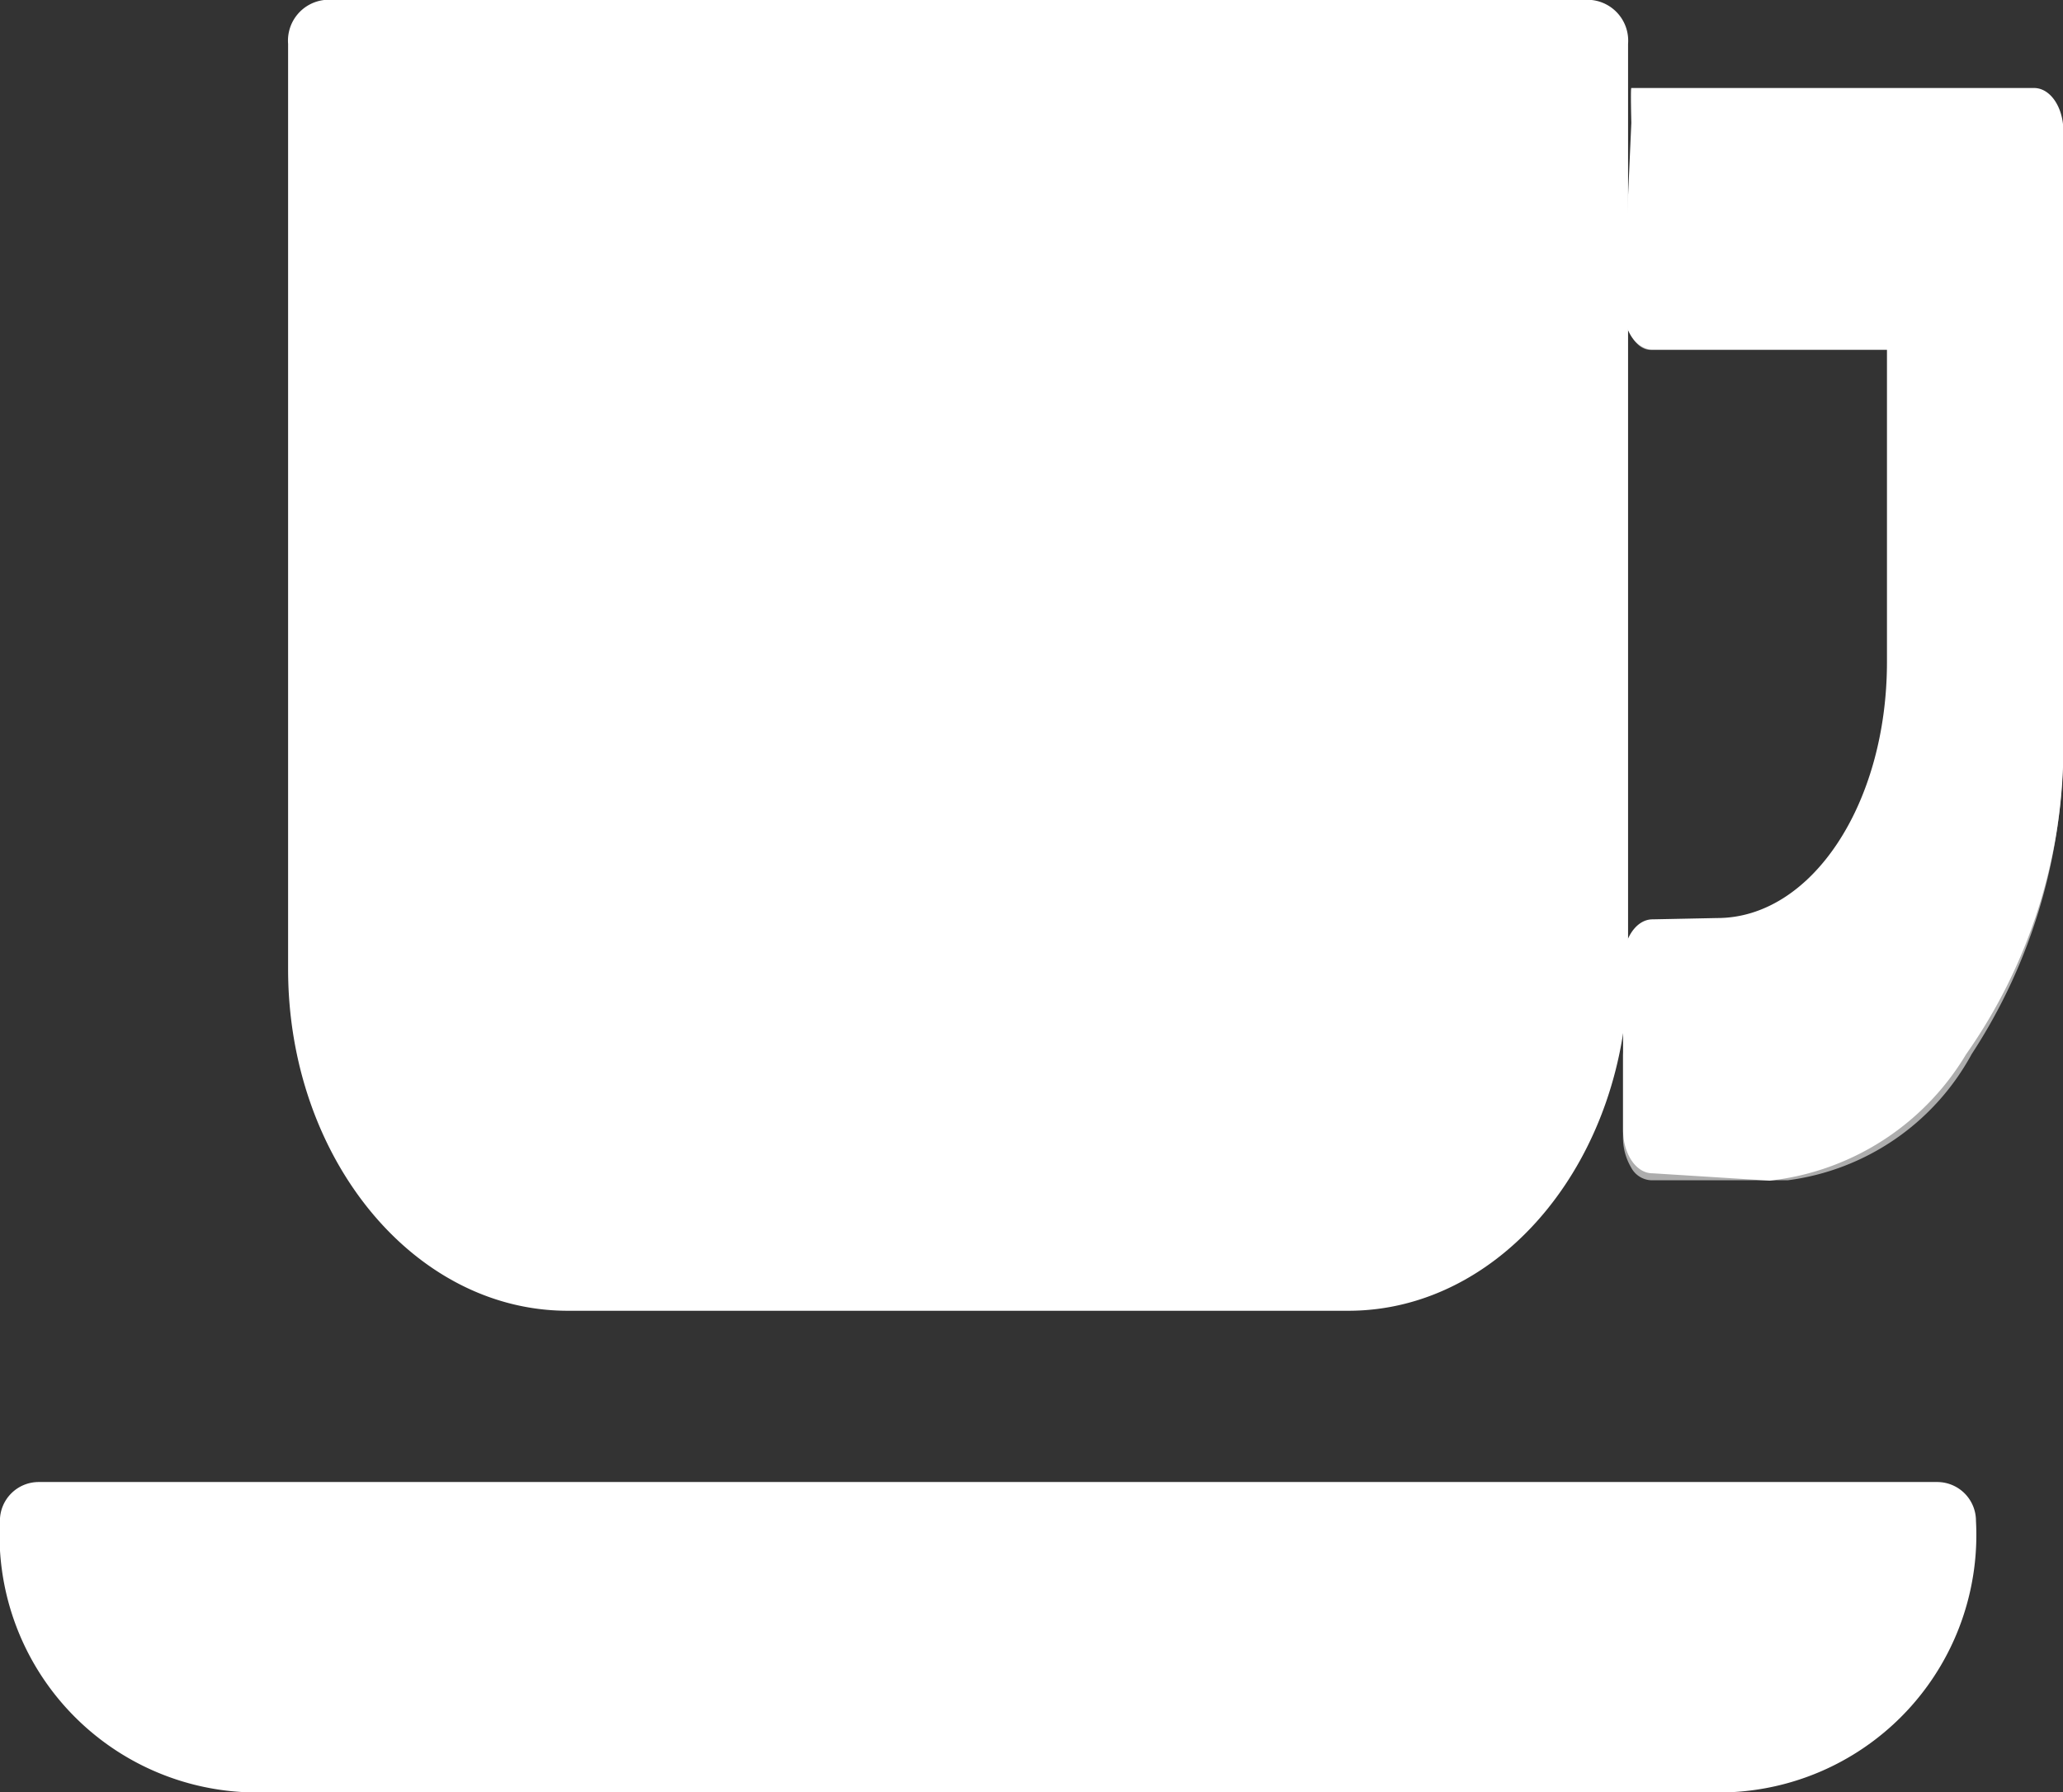 <svg id="Group_40418" data-name="Group 40418" xmlns="http://www.w3.org/2000/svg" width="25.22" height="21.911" viewBox="0 0 25.22 21.911">
  <rect x="0" y="0" width="25.22" height="21.911" fill="#333333" stroke="none"/>
  <path id="Path_38707" data-name="Path 38707" d="M2.06,14.287a.474.474,0,0,0-.472.475A3.148,3.148,0,0,0,4.54,18.077H22.794a3.148,3.148,0,0,0,2.951-3.315.474.474,0,0,0-.475-.475Z" transform="translate(-1.589 3.834)" fill="#fff"/>
  <g id="Group_40419" data-name="Group 40419" transform="translate(3.522)">
    <path id="Path_38708" data-name="Path 38708" d="M12.635,7.308l-.1,2.237c0,.3.159.535.357.536H15.76V13.9c0,1.739-.923,3.132-2.075,3.132l-.791.016c-.2,0-.359.237-.36.532v2.04c0,.3.162.534.36.533l1.432.09a3.212,3.212,0,0,0,2.4-1.543,6.546,6.546,0,0,0,1.191-3.8V7.415c0-.3-.162-.533-.36-.532H12.635c-.011,0,0,.425,0,.425Z" transform="translate(3.786 -5.807)" fill="#fff"/>
    <path id="Path_38709" data-name="Path 38709" d="M12.176,7.782V8.7c0,.3.146.559.332.56h2.9V8.187H12.842c-.186,0-.667-.11-.666-.4ZM17.549,13a6.849,6.849,0,0,1-1.117,3.8,3,3,0,0,1-2.245,1.543h-1.68a.291.291,0,0,1-.238-.155.722.722,0,0,1-.1-.378v1.069a.722.722,0,0,0,.1.378.291.291,0,0,0,.238.155h1.68a3,3,0,0,0,2.245-1.543,6.849,6.849,0,0,0,1.117-3.8Z" transform="translate(4.15 -4.981)" fill="#fff" opacity="0.6"/>
    <path id="Path_38710" data-name="Path 38710" d="M3.88,6.35a.5.5,0,0,0-.441.536V18.2c0,2.3,1.528,4.177,3.419,4.177H16.4c1.89,0,3.42-1.876,3.42-4.177V6.886a.5.5,0,0,0-.445-.536Z" transform="translate(-3.439 -6.35)" fill="#fff"/>
  </g>
</svg>
